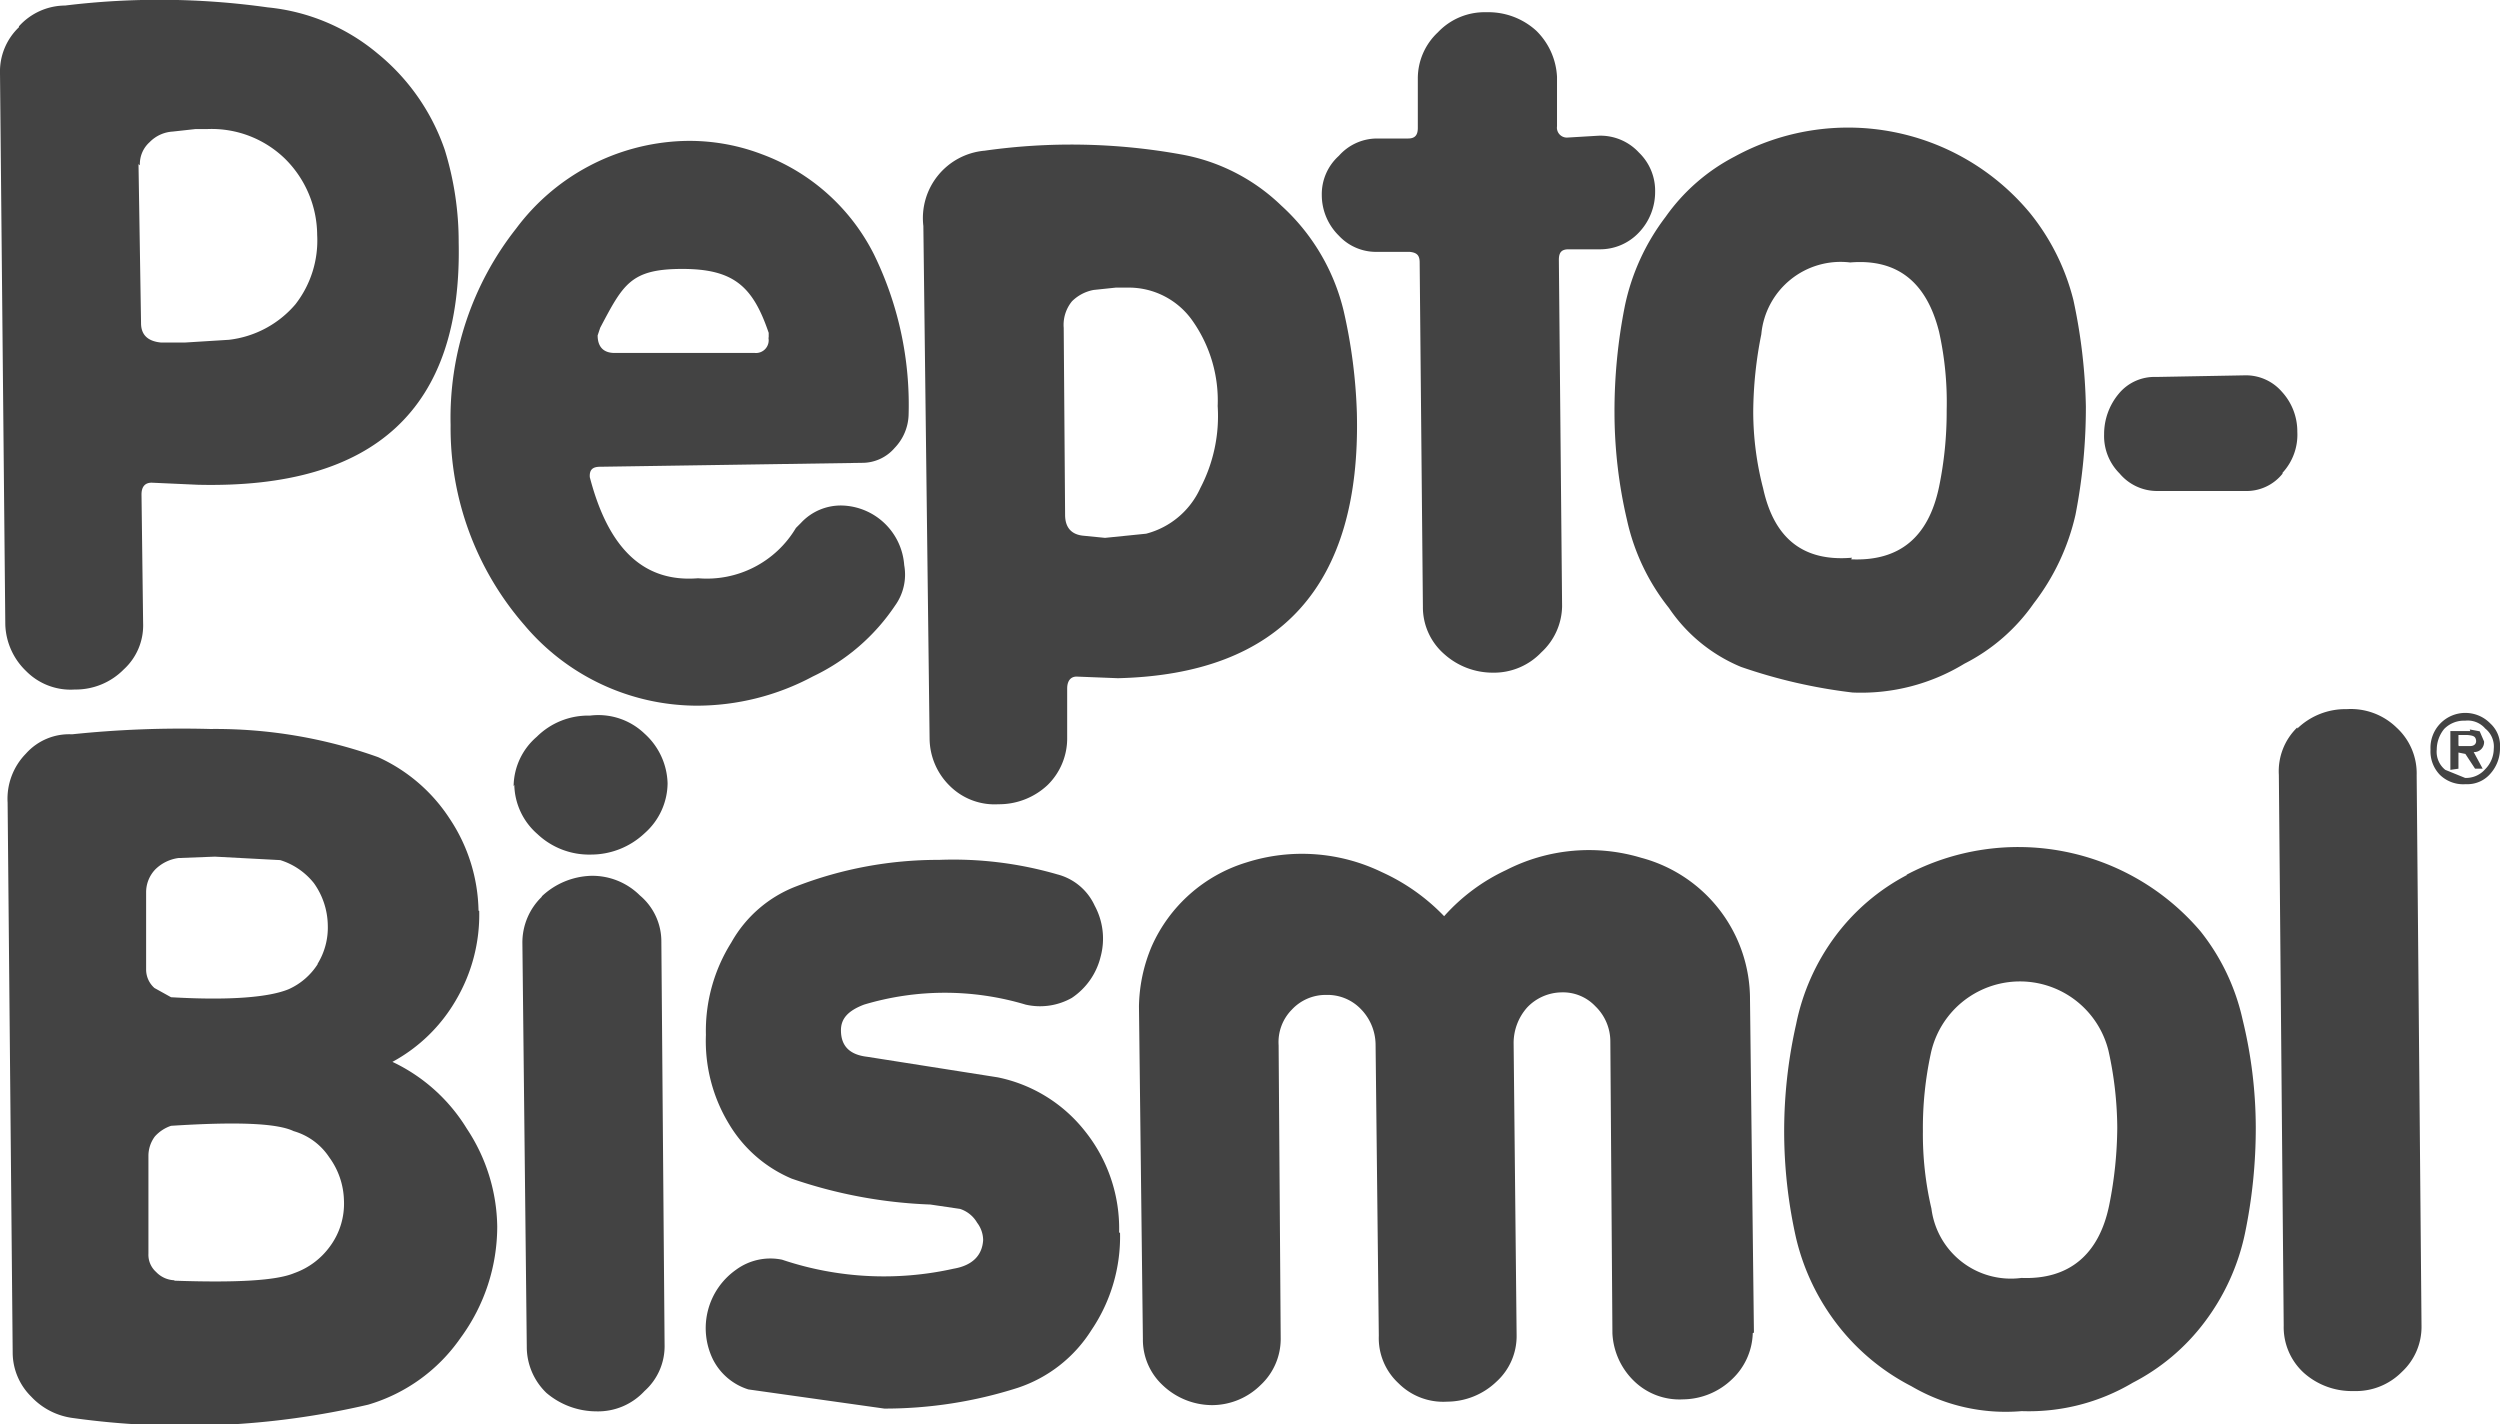 <svg xmlns="http://www.w3.org/2000/svg" viewBox="0 0 108.3 61.7"><defs><style>.cls-1{fill:#434343;fill-rule:evenodd;}</style></defs><g id="Capa_2" data-name="Capa 2"><g id="Layer_1" data-name="Layer 1"><path class="cls-1" d="M99.52,31.56a3,3,0,0,1,2.14-.84,2.84,2.84,0,0,1,2.16.8,2.69,2.69,0,0,1,.87,2.06l.21,23.85a2.66,2.66,0,0,1-.85,2,2.8,2.8,0,0,1-2.09.83,3.12,3.12,0,0,1-2.16-.79,2.68,2.68,0,0,1-.87-2.05l-.21-23.85a2.64,2.64,0,0,1,.8-2.06Z"/><path class="cls-1" d="M59.64,6H61c.31,0,.42-.16.42-.46V3.4a2.73,2.73,0,0,1,.87-2,2.78,2.78,0,0,1,2.1-.87,3.08,3.08,0,0,1,2.16.8,3,3,0,0,1,.9,2V5.47a.43.43,0,0,0,.44.49l1.34-.08A2.27,2.27,0,0,1,71,6.61a2.29,2.29,0,0,1,.7,1.69A2.54,2.54,0,0,1,71,10.07a2.31,2.31,0,0,1-1.72.73l-1.33,0c-.31,0-.42.14-.42.46l.14,15a2.77,2.77,0,0,1-.9,2,2.83,2.83,0,0,1-2.1.88,3.14,3.14,0,0,1-2.1-.8,2.69,2.69,0,0,1-.93-2.06L61.5,11.37c0-.32-.13-.43-.44-.46H59.68A2.2,2.2,0,0,1,58,10.21a2.47,2.47,0,0,1-.74-1.76A2.23,2.23,0,0,1,58,6.75,2.21,2.21,0,0,1,59.64,6Z"/><path class="cls-1" d="M.82,1.14a2.71,2.71,0,0,1,2-.9,33.68,33.68,0,0,1,8.78.08,8.73,8.73,0,0,1,4.76,2A9.25,9.25,0,0,1,19.27,6.5a13.48,13.48,0,0,1,.6,4Q20.1,21.28,8.57,21l-2-.09c-.3,0-.44.19-.44.51L6.2,27a2.58,2.58,0,0,1-.84,2,2.92,2.92,0,0,1-2.12.87,2.71,2.71,0,0,1-2.11-.8,2.92,2.92,0,0,1-.9-2L0,3.18a2.65,2.65,0,0,1,.82-2ZM6,7.11,6.11,14c0,.52.31.79.88.84l1,0,1.93-.12a4.46,4.46,0,0,0,2.88-1.54,4.5,4.5,0,0,0,.94-3,4.68,4.68,0,0,0-1.39-3.3A4.56,4.56,0,0,0,9,5.59l-.52,0-1,.11a1.52,1.52,0,0,0-1,.46,1.27,1.27,0,0,0-.42,1Z"/><path class="cls-1" d="M48.8,12.46l-.47,0-.95.1a1.79,1.79,0,0,0-.94.49,1.61,1.61,0,0,0-.36,1.15l.06,8.1c0,.58.3.87.82.91l.91.09,1.78-.18A3.56,3.56,0,0,0,52,21.14a6.73,6.73,0,0,0,.75-3.55,6,6,0,0,0-1.06-3.65,3.37,3.37,0,0,0-2.88-1.48ZM42.64,6.53a26.74,26.74,0,0,1,8.53.16,8.35,8.35,0,0,1,4.34,2.22,9,9,0,0,1,2.7,4.57,22.87,22.87,0,0,1,.57,4.42c.18,7.45-3.3,11.31-10.35,11.48l-1.79-.07c-.27,0-.41.2-.41.52v2.11A2.83,2.83,0,0,1,45.39,34a3.07,3.07,0,0,1-2.14.84,2.75,2.75,0,0,1-2.11-.8A2.9,2.9,0,0,1,40.27,32L40,9.79a2.93,2.93,0,0,1,2.63-3.26Z"/><path class="cls-1" d="M33.3,14.61v-.19c-.68-2-1.5-2.77-3.74-2.77S27,12.31,26,14.2l-.11.33c0,.49.25.77.76.76l6.05,0a.55.55,0,0,0,.59-.65ZM39.36,18a2.16,2.16,0,0,1-.6,1.4,1.85,1.85,0,0,1-1.42.65L26,20.22c-.32,0-.47.12-.45.45.81,3.12,2.35,4.57,4.69,4.38a4.49,4.49,0,0,0,4.24-2.18l.22-.22a2.35,2.35,0,0,1,1.81-.75,2.78,2.78,0,0,1,2.66,2.58,2.3,2.3,0,0,1-.4,1.76,8.84,8.84,0,0,1-3.55,3.06,10.67,10.67,0,0,1-5.06,1.27,9.8,9.8,0,0,1-7.45-3.5,13,13,0,0,1-3.19-8.66A13.24,13.24,0,0,1,22.36,9.9a9.42,9.42,0,0,1,7.16-3.79A8.79,8.79,0,0,1,33,6.68,8.88,8.88,0,0,1,37.85,11a14.83,14.83,0,0,1,1.51,7Z"/><path class="cls-1" d="M87.94,9.23A9.76,9.76,0,0,1,89.82,13a23.92,23.92,0,0,1,.54,4.61,24.24,24.24,0,0,1-.45,4.69,9.85,9.85,0,0,1-1.81,3.84,8.16,8.16,0,0,1-3,2.61A8.6,8.6,0,0,1,80.25,30a23,23,0,0,1-4.83-1.11,7,7,0,0,1-3.12-2.55,9.33,9.33,0,0,1-1.82-3.82,20.48,20.48,0,0,1-.54-4.63,23.26,23.26,0,0,1,.45-4.64,9.6,9.6,0,0,1,1.76-3.85,8.39,8.39,0,0,1,3-2.62A10.24,10.24,0,0,1,87.94,9.23Zm-7.75,15c2.08.09,3.35-.94,3.81-3.14a16.1,16.1,0,0,0,.33-3.31A14.09,14.09,0,0,0,84,14.37c-.54-2.15-1.81-3.17-3.85-3a3.45,3.45,0,0,0-3.85,3.11,17.52,17.52,0,0,0-.35,3.36,13.24,13.24,0,0,0,.43,3.32c.48,2.19,1.76,3.18,3.85,3Z"/><path class="cls-1" d="M82.58,37.9a10.36,10.36,0,0,1,12.75,2.45,9.39,9.39,0,0,1,1.82,3.82,19.78,19.78,0,0,1,.57,4.64,22.44,22.44,0,0,1-.47,4.63,9.67,9.67,0,0,1-1.76,3.85,9.1,9.1,0,0,1-3.1,2.61,8.81,8.81,0,0,1-4.81,1.23,8.08,8.08,0,0,1-4.78-1.08,9.59,9.59,0,0,1-3.16-2.61,9.84,9.84,0,0,1-1.83-3.79,21,21,0,0,1,0-9.29,9.53,9.53,0,0,1,1.7-3.81,9.18,9.18,0,0,1,3.11-2.65Zm8.76,7.62a3.95,3.95,0,0,0-7.7.13A15.22,15.22,0,0,0,83.3,49a14.09,14.09,0,0,0,.37,3.36,3.47,3.47,0,0,0,3.9,3c2.05.08,3.36-1,3.8-3.15a17.52,17.52,0,0,0,.35-3.36,15.73,15.73,0,0,0-.38-3.33Z"/><path class="cls-1" d="M75.93,57.75a2.85,2.85,0,0,1-.9,2,3.1,3.1,0,0,1-2.12.87,2.82,2.82,0,0,1-2.13-.8,3.08,3.08,0,0,1-.93-2.06l-.09-12.64a2.12,2.12,0,0,0-.65-1.53,1.93,1.93,0,0,0-1.48-.6,2.09,2.09,0,0,0-1.47.65,2.32,2.32,0,0,0-.59,1.53l.13,12.68a2.66,2.66,0,0,1-.87,2,3.11,3.11,0,0,1-2.14.87,2.74,2.74,0,0,1-2.11-.8,2.66,2.66,0,0,1-.85-2.05l-.14-12.64a2.23,2.23,0,0,0-.65-1.53,2,2,0,0,0-1.48-.6,2,2,0,0,0-1.5.64,2,2,0,0,0-.57,1.54L55.48,58a2.73,2.73,0,0,1-.87,2,3,3,0,0,1-2.1.87A3.12,3.12,0,0,1,50.36,60a2.69,2.69,0,0,1-.85-2l-.17-14.4a6.92,6.92,0,0,1,.55-2.6A6.59,6.59,0,0,1,54,37.36a7.93,7.93,0,0,1,5.86.42,8.74,8.74,0,0,1,2.7,1.91,8.29,8.29,0,0,1,2.69-2,7.86,7.86,0,0,1,5.85-.53,6.34,6.34,0,0,1,4.71,6.14l.17,14.43Z"/><path class="cls-1" d="M48.52,53.4a7.22,7.22,0,0,1-1.24,4.22,6,6,0,0,1-3.19,2.5,18.9,18.9,0,0,1-5.78.9l-5.89-.83a2.58,2.58,0,0,1-1.54-1.31,3.09,3.09,0,0,1,1-3.87,2.51,2.51,0,0,1,2-.44,13.83,13.83,0,0,0,7.43.39c.82-.14,1.24-.58,1.28-1.24a1.26,1.26,0,0,0-.26-.75,1.33,1.33,0,0,0-.74-.6l-1.29-.19a20.66,20.66,0,0,1-6-1.12,5.78,5.78,0,0,1-2.72-2.37,6.92,6.92,0,0,1-1-3.86,7.19,7.19,0,0,1,1.1-4,5.46,5.46,0,0,1,2.83-2.44,17,17,0,0,1,6.17-1.14,16.14,16.14,0,0,1,5.13.63,2.45,2.45,0,0,1,1.61,1.35,3,3,0,0,1,.26,2.21,3,3,0,0,1-1.25,1.79,2.8,2.8,0,0,1-2,.29,12.18,12.18,0,0,0-7,0c-.71.27-1,.62-1,1.11,0,.67.36,1.06,1.14,1.15l5.65.89A6.45,6.45,0,0,1,47,49a6.75,6.75,0,0,1,1.48,4.4Z"/><path class="cls-1" d="M98.88,20.52a2,2,0,0,1-1.62.75l-3.83,0a2.12,2.12,0,0,1-1.61-.76,2.29,2.29,0,0,1-.67-1.69,2.73,2.73,0,0,1,.64-1.77,2,2,0,0,1,1.61-.72l3.83-.07a2.06,2.06,0,0,1,1.62.71,2.54,2.54,0,0,1,.67,1.74,2.43,2.43,0,0,1-.64,1.77Z"/><path class="cls-1" d="M23.47,38.83a3.25,3.25,0,0,1,2.15-.89,2.92,2.92,0,0,1,2.1.85,2.6,2.6,0,0,1,.93,2l.14,17.47a2.6,2.6,0,0,1-.87,2,2.74,2.74,0,0,1-2.09.88,3.35,3.35,0,0,1-2.16-.8,2.77,2.77,0,0,1-.85-2l-.19-17.49a2.75,2.75,0,0,1,.84-2Z"/><path class="cls-1" d="M22.28,34a2.9,2.9,0,0,0,1,2.13,3.26,3.26,0,0,0,2.32.89,3.38,3.38,0,0,0,2.32-.92,2.92,2.92,0,0,0,1-2.16,3,3,0,0,0-1-2.16A2.89,2.89,0,0,0,25.56,31a3.16,3.16,0,0,0-2.31.92,2.86,2.86,0,0,0-1,2.14Z"/><path class="cls-1" d="M20.76,39.46a7.29,7.29,0,0,1-1,3.85A7.06,7.06,0,0,1,17,46a7.56,7.56,0,0,1,3.22,2.89,7.84,7.84,0,0,1,1.32,4.24,8.15,8.15,0,0,1-1.59,4.83,7.41,7.41,0,0,1-4,2.89,35,35,0,0,1-12.78.58,3,3,0,0,1-1.82-.93,2.69,2.69,0,0,1-.8-1.85L.33,34.77a2.79,2.79,0,0,1,.79-2.12,2.51,2.51,0,0,1,2-.84,45.81,45.81,0,0,1,6-.23,20.93,20.93,0,0,1,7.26,1.22,7.27,7.27,0,0,1,3.09,2.65,7.41,7.41,0,0,1,1.26,4Zm-7,2.29a3,3,0,0,0,.44-1.67,3.22,3.22,0,0,0-.6-1.82,3,3,0,0,0-1.46-1l-2.83-.15-1.58.06a1.76,1.76,0,0,0-1,.49,1.43,1.43,0,0,0-.4,1V42a1.07,1.07,0,0,0,.36.8l.72.4c2.57.15,4.26,0,5.1-.35a2.89,2.89,0,0,0,1.25-1.08ZM7.57,55.48c2.66.09,4.4,0,5.18-.33A3.24,3.24,0,0,0,14.29,54,3.11,3.11,0,0,0,14.9,52a3.29,3.29,0,0,0-.64-1.87A2.76,2.76,0,0,0,12.72,49c-.73-.35-2.5-.41-5.31-.23a1.65,1.65,0,0,0-.7.46,1.41,1.41,0,0,0-.28.81l0,4.27a1,1,0,0,0,.33.79,1.15,1.15,0,0,0,.78.36Z"/><path class="cls-1" d="M105.88,31.58a1.42,1.42,0,0,0-.32.89,1,1,0,0,0,.37.88l.86.35a1.1,1.1,0,0,0,.87-.38,1.27,1.27,0,0,0,.37-.88,1,1,0,0,0-.37-.88,1,1,0,0,0-.87-.34,1.2,1.2,0,0,0-.91.36Zm2-.24a1.3,1.3,0,0,1,.42,1.05,1.64,1.64,0,0,1-.42,1.13,1.31,1.31,0,0,1-1.06.45,1.45,1.45,0,0,1-1.12-.4,1.46,1.46,0,0,1-.41-1.1,1.51,1.51,0,0,1,2.59-1.13Zm-.89.26.43.08.19.44a.43.43,0,0,1-.45.46l.39.72-.33,0-.42-.64-.3-.06v.7l-.35.05,0-1.68.86,0Zm-.48.72H107c.21,0,.29-.13.26-.27s-.1-.19-.39-.21l-.37,0,0,.43Z"/></g></g></svg>